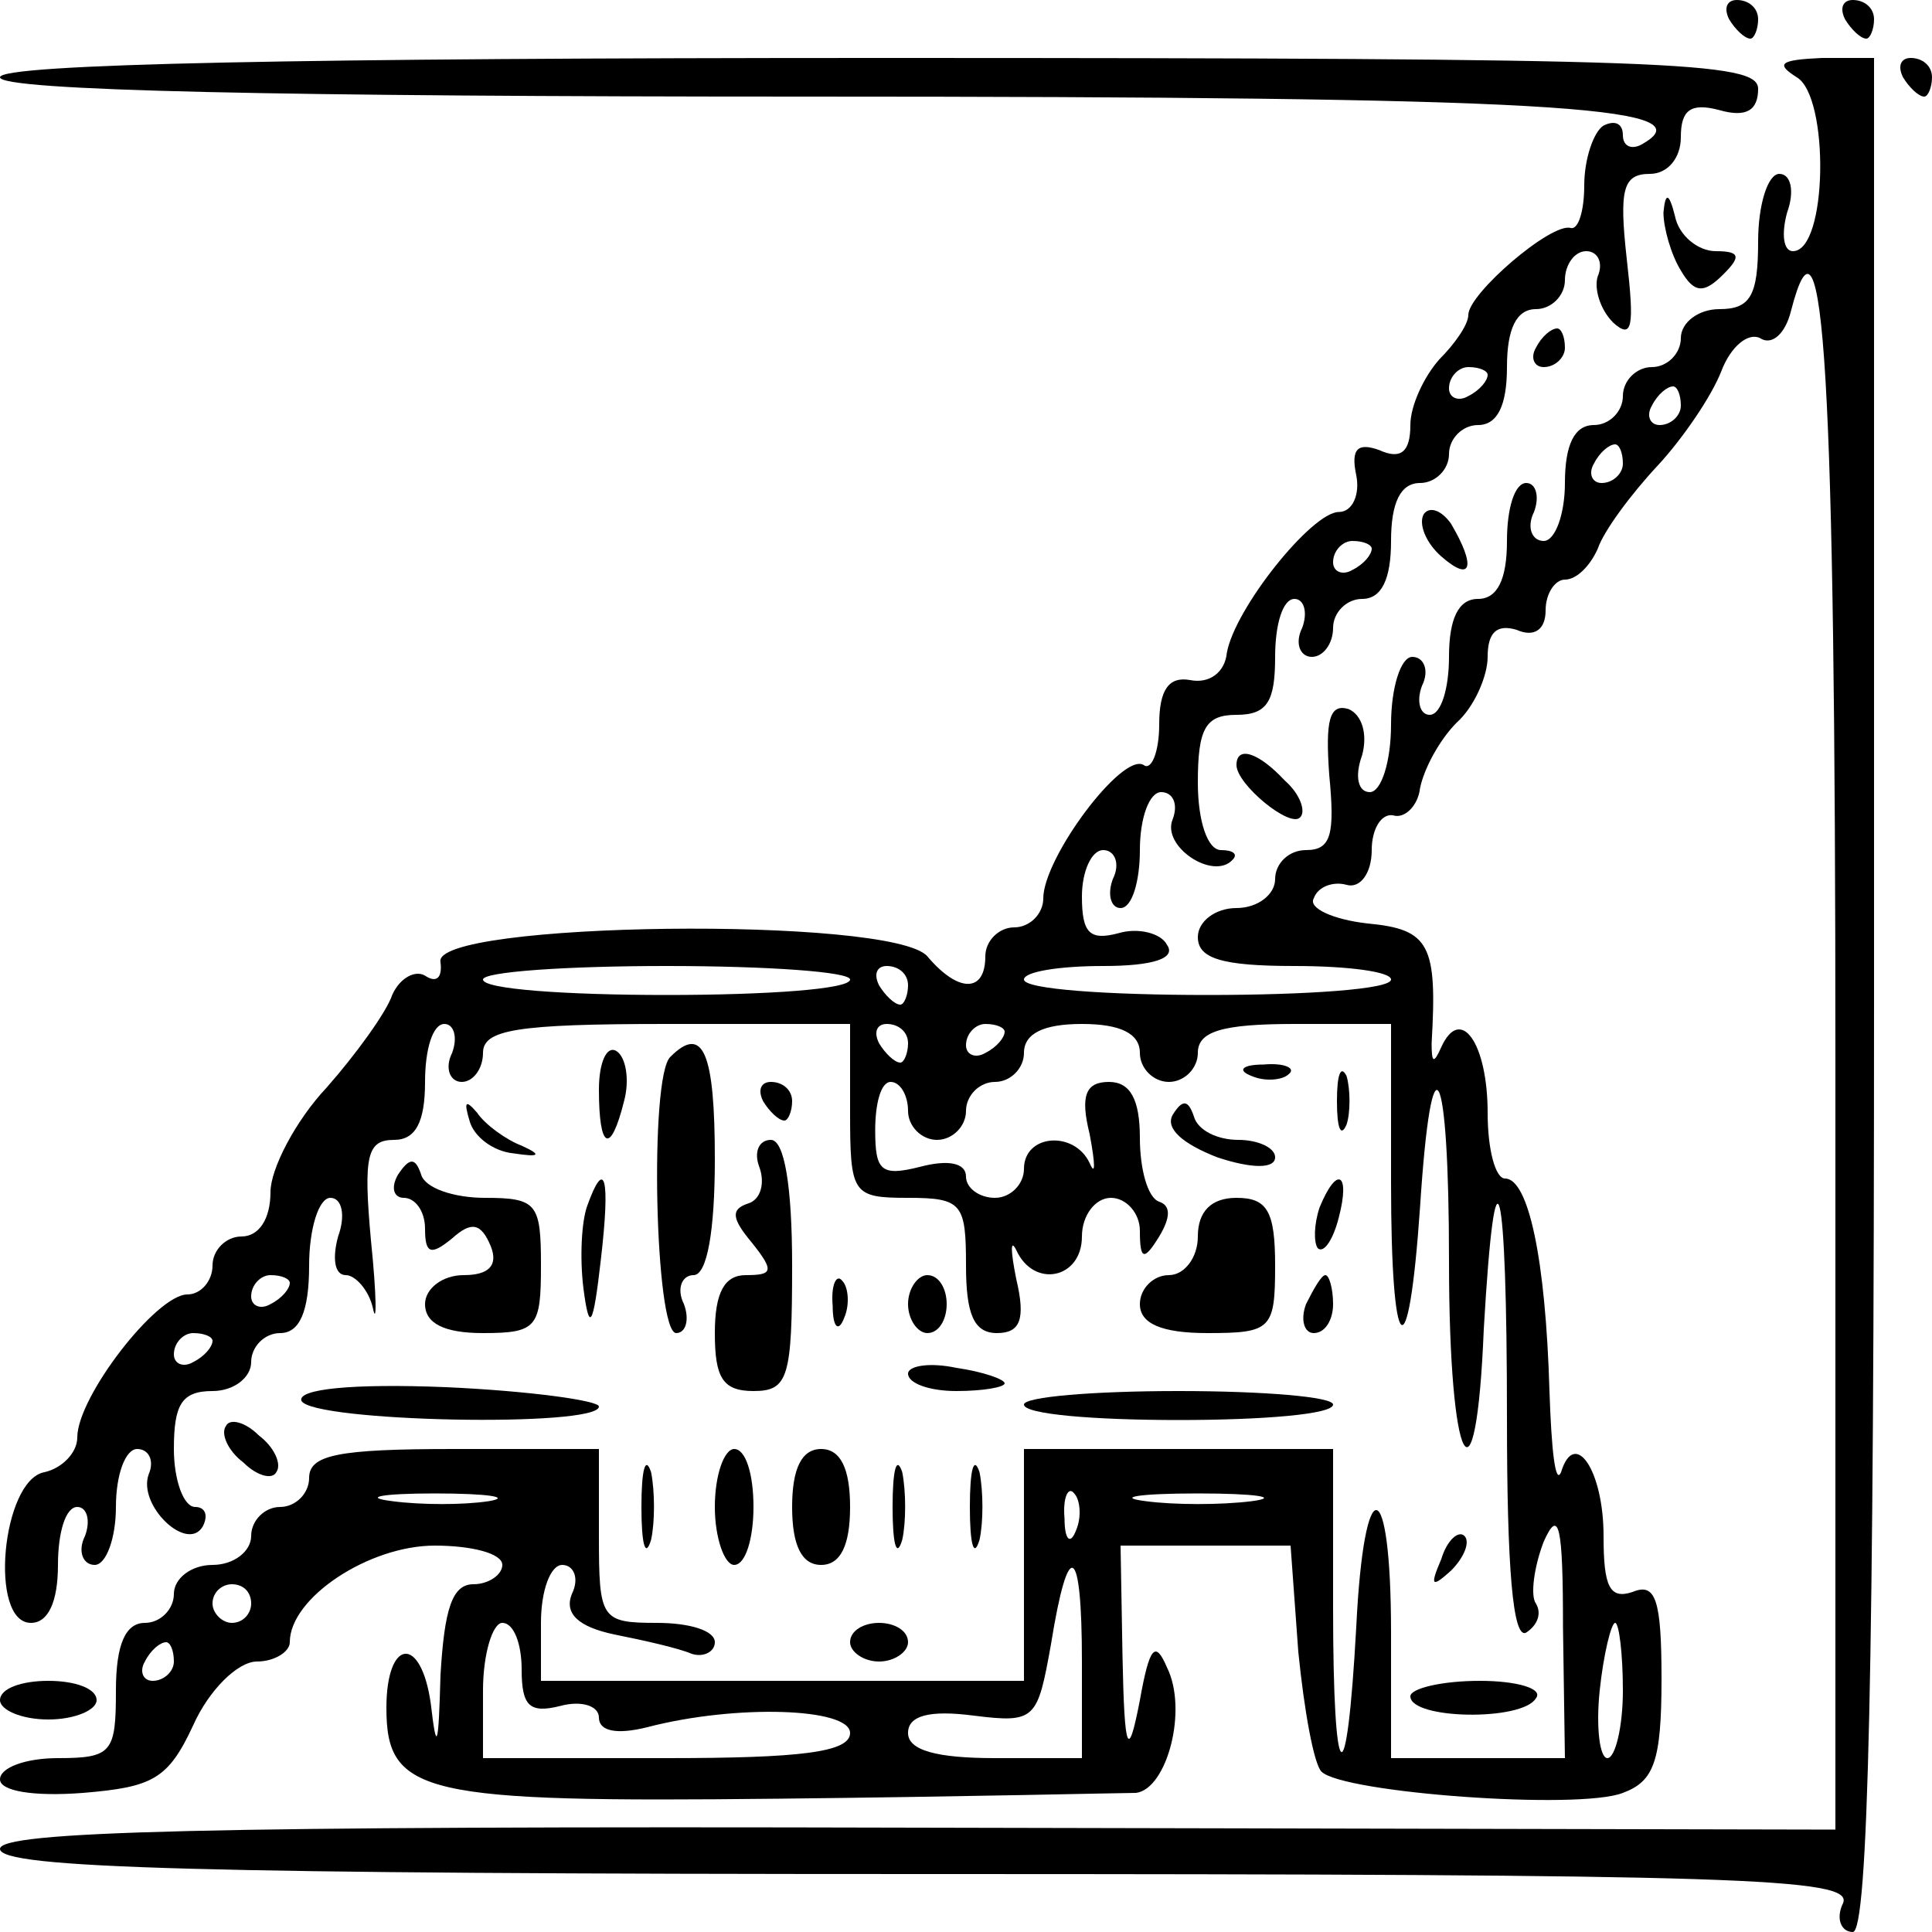 <?xml version="1.0" standalone="no"?>
<!DOCTYPE svg PUBLIC "-//W3C//DTD SVG 20010904//EN"
 "http://www.w3.org/TR/2001/REC-SVG-20010904/DTD/svg10.dtd">
<svg version="1.0" xmlns="http://www.w3.org/2000/svg"
 width="100pt" height="100pt" viewBox="0 0 100 100"
 preserveAspectRatio="xMidYMid meet">
<g transform="translate(0,100) scale(0.1,-0.1)"
fill="#000000" stroke="none">
<path d="M895 990 c3 -5 8 -10 11 -10 2 0 4 5 4 10 0 6 -5 10 -11 10 -5 0 -7
-4 -4 -10z"/>
<path d="M955 990 c3 -5 8 -10 11 -10 2 0 4 5 4 10 0 6 -5 10 -11 10 -5 0 -7
-4 -4 -10z"/>
<path d="M0 960 c0 -7 146 -10 418 -10 382 0 465 -5 433 -24 -6 -4 -11 -2 -11
4 0 6 -4 8 -10 5 -5 -3 -10 -17 -10 -31 0 -13 -3 -23 -7 -22 -10 3 -53 -34
-53 -45 0 -5 -7 -15 -15 -23 -8 -9 -15 -24 -15 -34 0 -14 -5 -18 -16 -13 -11
4 -15 1 -12 -13 2 -10 -2 -19 -9 -19 -14 0 -54 -50 -58 -73 -1 -10 -9 -16 -19
-14 -11 2 -16 -5 -16 -23 0 -14 -4 -24 -8 -21 -11 7 -52 -48 -52 -69 0 -8 -7
-15 -15 -15 -8 0 -15 -7 -15 -15 0 -19 -14 -19 -30 0 -18 21 -257 18 -252 -3
1 -8 -2 -11 -8 -7 -5 3 -13 -1 -17 -10 -3 -9 -19 -31 -34 -48 -16 -17 -29 -42
-29 -54 0 -14 -6 -23 -15 -23 -8 0 -15 -7 -15 -15 0 -8 -6 -15 -13 -15 -16 0
-57 -53 -57 -74 0 -8 -8 -16 -17 -18 -22 -4 -29 -78 -7 -78 9 0 14 11 14 30 0
17 4 30 10 30 5 0 7 -7 4 -15 -4 -8 -1 -15 5 -15 6 0 11 14 11 30 0 17 5 30
11 30 6 0 9 -6 6 -13 -6 -16 20 -41 28 -27 3 6 1 10 -4 10 -6 0 -11 14 -11 30
0 23 4 30 20 30 11 0 20 7 20 15 0 8 7 15 15 15 10 0 15 11 15 35 0 19 5 35
11 35 6 0 8 -9 4 -20 -3 -11 -2 -20 4 -20 5 0 12 -8 14 -17 2 -10 2 6 -1 35
-4 44 -2 52 12 52 11 0 16 9 16 30 0 17 4 30 10 30 5 0 7 -7 4 -15 -4 -8 -1
-15 5 -15 6 0 11 7 11 15 0 12 17 15 95 15 l95 0 0 -45 c0 -43 1 -45 30 -45
28 0 30 -3 30 -35 0 -25 4 -35 16 -35 12 0 15 7 10 28 -3 15 -3 21 0 15 9 -20
34 -15 34 7 0 11 7 20 15 20 8 0 15 -8 15 -17 0 -15 2 -16 10 -3 6 10 6 16 0
18 -6 2 -10 17 -10 33 0 20 -5 29 -16 29 -12 0 -15 -7 -10 -27 3 -16 3 -22 0
-15 -8 17 -34 15 -34 -3 0 -8 -7 -15 -15 -15 -8 0 -15 5 -15 11 0 7 -9 9 -24
5 -20 -5 -23 -2 -23 19 0 14 3 25 8 25 5 0 9 -7 9 -15 0 -8 7 -15 15 -15 8 0
15 7 15 15 0 8 7 15 15 15 8 0 15 7 15 15 0 10 10 15 30 15 20 0 30 -5 30 -15
0 -8 7 -15 15 -15 8 0 15 7 15 15 0 11 12 15 50 15 l50 0 0 -82 c0 -92 9 -100
15 -13 6 93 15 76 15 -28 0 -107 14 -133 18 -35 6 104 12 79 12 -46 0 -77 3
-115 10 -111 6 4 8 10 5 15 -3 4 -1 19 4 32 8 18 10 8 10 -44 l1 -68 -45 0
-45 0 0 65 c0 83 -14 85 -18 3 -5 -91 -12 -85 -12 10 l0 82 -80 0 -80 0 0 -60
0 -60 -125 0 -125 0 0 30 c0 17 5 30 11 30 6 0 9 -7 5 -15 -4 -10 3 -17 22
-21 15 -3 33 -7 40 -10 6 -2 12 1 12 6 0 6 -13 10 -30 10 -29 0 -30 2 -30 45
l0 45 -75 0 c-60 0 -75 -3 -75 -15 0 -8 -7 -15 -15 -15 -8 0 -15 -7 -15 -15 0
-8 -9 -15 -20 -15 -11 0 -20 -7 -20 -15 0 -8 -7 -15 -15 -15 -10 0 -15 -11
-15 -35 0 -32 -2 -35 -30 -35 -17 0 -30 -5 -30 -11 0 -6 17 -9 43 -7 36 3 44
7 57 35 8 18 23 33 33 33 9 0 17 5 17 10 0 23 41 50 75 50 19 0 35 -4 35 -10
0 -5 -7 -10 -15 -10 -11 0 -15 -13 -17 -47 -1 -37 -2 -41 -5 -15 -5 36 -23 34
-23 -2 0 -45 19 -49 203 -47 95 1 178 3 185 3 16 2 27 43 16 65 -6 14 -9 11
-14 -17 -6 -31 -8 -28 -9 23 l-1 57 44 0 44 0 4 -55 c3 -30 8 -58 12 -62 11
-11 133 -20 156 -11 16 6 20 16 20 59 0 41 -3 50 -15 45 -12 -4 -15 3 -15 29
0 34 -15 56 -22 33 -3 -7 -5 12 -6 42 -2 69 -11 110 -23 110 -5 0 -9 15 -9 34
0 36 -14 56 -24 34 -4 -9 -5 -8 -5 2 3 51 -1 59 -33 62 -18 2 -31 8 -28 13 2
6 10 9 17 7 7 -2 13 6 13 18 0 11 5 19 11 18 6 -2 13 5 14 14 2 10 10 25 19
34 9 8 16 24 16 34 0 13 5 17 15 14 9 -4 15 0 15 10 0 9 5 16 10 16 6 0 13 7
17 16 3 9 17 28 31 43 13 14 28 36 33 49 5 13 14 20 20 17 6 -4 13 2 16 14 17
66 23 -32 23 -388 l0 -398 -475 1 c-374 1 -475 -2 -475 -11 0 -10 103 -13 480
-13 422 0 479 -2 474 -15 -4 -8 -1 -15 5 -15 8 0 11 137 11 485 l0 485 -27 0
c-22 -1 -24 -3 -13 -10 17 -10 16 -90 -2 -90 -5 0 -6 9 -3 20 4 11 2 20 -4 20
-6 0 -11 -16 -11 -35 0 -28 -4 -35 -20 -35 -11 0 -20 -7 -20 -15 0 -8 -7 -15
-15 -15 -8 0 -15 -7 -15 -15 0 -8 -7 -15 -15 -15 -10 0 -15 -10 -15 -30 0 -16
-5 -30 -11 -30 -6 0 -9 7 -5 15 3 8 1 15 -4 15 -6 0 -10 -13 -10 -30 0 -20 -5
-30 -15 -30 -10 0 -15 -10 -15 -30 0 -16 -4 -30 -10 -30 -5 0 -7 7 -4 15 4 8
1 15 -5 15 -6 0 -11 -16 -11 -35 0 -19 -5 -35 -11 -35 -6 0 -8 8 -4 19 3 11 0
21 -7 24 -10 3 -12 -6 -10 -34 3 -31 1 -39 -12 -39 -9 0 -16 -7 -16 -15 0 -8
-9 -15 -20 -15 -11 0 -20 -7 -20 -15 0 -11 12 -15 50 -15 28 0 50 -3 50 -7 0
-5 -43 -8 -95 -8 -52 0 -95 3 -95 8 0 4 18 7 41 7 26 0 38 4 33 11 -3 6 -15 9
-25 6 -15 -4 -19 0 -19 19 0 13 5 24 11 24 6 0 9 -7 5 -15 -3 -8 -1 -15 4 -15
6 0 10 14 10 30 0 17 5 30 11 30 6 0 9 -6 6 -14 -6 -14 21 -32 31 -21 3 3 0 5
-6 5 -7 0 -12 15 -12 35 0 28 4 35 20 35 16 0 20 7 20 30 0 17 4 30 10 30 5 0
7 -7 4 -15 -4 -8 -1 -15 5 -15 6 0 11 7 11 15 0 8 7 15 15 15 10 0 15 10 15
30 0 20 5 30 15 30 8 0 15 7 15 15 0 8 7 15 15 15 10 0 15 10 15 30 0 20 5 30
15 30 8 0 15 7 15 15 0 8 5 15 11 15 6 0 9 -6 6 -13 -2 -6 1 -17 8 -24 10 -9
11 -2 7 33 -4 36 -2 44 12 44 9 0 16 8 16 19 0 14 5 18 20 14 14 -4 20 0 20
11 0 14 -43 16 -455 16 -297 0 -455 -3 -455 -10z m770 -154 c0 -3 -4 -8 -10
-11 -5 -3 -10 -1 -10 4 0 6 5 11 10 11 6 0 10 -2 10 -4z m100 -16 c0 -5 -5
-10 -11 -10 -5 0 -7 5 -4 10 3 6 8 10 11 10 2 0 4 -4 4 -10z m-30 -30 c0 -5
-5 -10 -11 -10 -5 0 -7 5 -4 10 3 6 8 10 11 10 2 0 4 -4 4 -10z m-130 -44 c0
-3 -4 -8 -10 -11 -5 -3 -10 -1 -10 4 0 6 5 11 10 11 6 0 10 -2 10 -4z m-270
-223 c0 -5 -43 -8 -95 -8 -52 0 -95 3 -95 8 0 4 43 7 95 7 52 0 95 -3 95 -7z
m30 -3 c0 -5 -2 -10 -4 -10 -3 0 -8 5 -11 10 -3 6 -1 10 4 10 6 0 11 -4 11
-10z m0 -30 c0 -5 -2 -10 -4 -10 -3 0 -8 5 -11 10 -3 6 -1 10 4 10 6 0 11 -4
11 -10z m50 6 c0 -3 -4 -8 -10 -11 -5 -3 -10 -1 -10 4 0 6 5 11 10 11 6 0 10
-2 10 -4z m-370 -130 c0 -3 -4 -8 -10 -11 -5 -3 -10 -1 -10 4 0 6 5 11 10 11
6 0 10 -2 10 -4z m-40 -30 c0 -3 -4 -8 -10 -11 -5 -3 -10 -1 -10 4 0 6 5 11
10 11 6 0 10 -2 10 -4z m143 -83 c-13 -2 -35 -2 -50 0 -16 2 -5 4 22 4 28 0
40 -2 28 -4z m304 -15 c-3 -8 -6 -5 -6 6 -1 11 2 17 5 13 3 -3 4 -12 1 -19z
m91 15 c-16 -2 -40 -2 -55 0 -16 2 -3 4 27 4 30 0 43 -2 28 -4z m-88 -83 l0
-50 -45 0 c-30 0 -45 4 -45 13 0 9 11 12 34 9 32 -4 33 -2 40 37 9 56 16 52
16 -9z m-430 30 c0 -5 -4 -10 -10 -10 -5 0 -10 5 -10 10 0 6 5 10 10 10 6 0
10 -4 10 -10z m140 -34 c0 -19 4 -23 20 -19 11 3 20 0 20 -6 0 -7 9 -9 25 -5
46 12 105 10 105 -3 0 -10 -26 -13 -95 -13 l-95 0 0 35 c0 19 5 35 10 35 6 0
10 -11 10 -24z m570 -11 c0 -19 -4 -35 -8 -35 -4 0 -6 16 -4 35 2 19 6 35 8
35 2 0 4 -16 4 -35z m-750 15 c0 -5 -5 -10 -11 -10 -5 0 -7 5 -4 10 3 6 8 10
11 10 2 0 4 -4 4 -10z"/>
<path d="M985 960 c3 -5 8 -10 11 -10 2 0 4 5 4 10 0 6 -5 10 -11 10 -5 0 -7
-4 -4 -10z"/>
<path d="M861 890 c0 -8 4 -22 9 -30 7 -12 12 -12 22 -2 9 9 9 12 -4 12 -9 0
-19 8 -21 18 -3 12 -5 13 -6 2z"/>
<path d="M795 820 c-3 -5 -1 -10 4 -10 6 0 11 5 11 10 0 6 -2 10 -4 10 -3 0
-8 -4 -11 -10z"/>
<path d="M737 734 c-3 -5 1 -15 9 -22 16 -14 18 -5 5 17 -5 7 -11 9 -14 5z"/>
<path d="M640 604 c0 -10 28 -33 33 -27 3 3 0 12 -8 19 -14 15 -25 18 -25 8z"/>
<path d="M310 436 c0 -31 6 -34 13 -6 3 11 1 23 -4 26 -5 3 -9 -6 -9 -20z"/>
<path d="M347 453 c-11 -10 -8 -143 3 -143 5 0 7 7 4 15 -4 8 -1 15 5 15 7 0
11 23 11 60 0 55 -6 70 -23 53z"/>
<path d="M648 443 c7 -3 16 -2 19 1 4 3 -2 6 -13 5 -11 0 -14 -3 -6 -6z"/>
<path d="M692 430 c0 -14 2 -19 5 -12 2 6 2 18 0 25 -3 6 -5 1 -5 -13z"/>
<path d="M395 430 c3 -5 8 -10 11 -10 2 0 4 5 4 10 0 6 -5 10 -11 10 -5 0 -7
-4 -4 -10z"/>
<path d="M243 420 c2 -8 12 -16 23 -17 13 -2 15 -1 4 4 -8 3 -19 11 -23 17 -6
7 -7 6 -4 -4z"/>
<path d="M607 423 c-4 -7 5 -15 23 -22 18 -6 30 -6 30 0 0 5 -9 9 -19 9 -11 0
-21 5 -23 12 -3 9 -6 9 -11 1z"/>
<path d="M393 396 c3 -8 1 -17 -6 -19 -9 -3 -8 -8 2 -20 12 -15 11 -17 -3 -17
-11 0 -16 -9 -16 -30 0 -23 4 -30 20 -30 18 0 20 7 20 65 0 41 -4 65 -11 65
-6 0 -9 -6 -6 -14z"/>
<path d="M206 392 c-4 -7 -2 -12 3 -12 6 0 11 -7 11 -16 0 -13 3 -14 14 -5 10
9 15 8 20 -4 4 -10 -1 -15 -14 -15 -11 0 -20 -7 -20 -15 0 -10 10 -15 30 -15
28 0 30 3 30 35 0 32 -2 35 -29 35 -16 0 -31 5 -33 12 -3 9 -6 9 -12 0z"/>
<path d="M304 376 c-3 -8 -4 -27 -2 -43 3 -23 5 -20 9 15 5 43 2 53 -7 28z"/>
<path d="M683 375 c-3 -9 -3 -18 -1 -21 3 -3 8 4 11 16 6 23 -1 27 -10 5z"/>
<path d="M620 360 c0 -11 -7 -20 -15 -20 -8 0 -15 -7 -15 -15 0 -10 11 -15 35
-15 33 0 35 2 35 35 0 28 -4 35 -20 35 -13 0 -20 -7 -20 -20z"/>
<path d="M431 324 c0 -11 3 -14 6 -6 3 7 2 16 -1 19 -3 4 -6 -2 -5 -13z"/>
<path d="M470 325 c0 -8 5 -15 10 -15 6 0 10 7 10 15 0 8 -4 15 -10 15 -5 0
-10 -7 -10 -15z"/>
<path d="M676 325 c-3 -8 -1 -15 4 -15 6 0 10 7 10 15 0 8 -2 15 -4 15 -2 0
-6 -7 -10 -15z"/>
<path d="M470 289 c0 -5 11 -9 25 -9 14 0 25 2 25 4 0 2 -11 6 -25 8 -14 3
-25 1 -25 -3z"/>
<path d="M156 275 c5 -11 154 -14 154 -3 0 3 -35 8 -79 10 -49 2 -77 -1 -75
-7z"/>
<path d="M530 273 c0 -5 36 -8 80 -8 44 0 80 3 80 8 0 4 -36 7 -80 7 -44 0
-80 -3 -80 -7z"/>
<path d="M117 262 c-3 -4 1 -13 9 -19 7 -7 15 -9 17 -5 3 4 -1 13 -9 19 -7 7
-15 9 -17 5z"/>
<path d="M332 220 c0 -19 2 -27 5 -17 2 9 2 25 0 35 -3 9 -5 1 -5 -18z"/>
<path d="M370 220 c0 -16 5 -30 10 -30 6 0 10 14 10 30 0 17 -4 30 -10 30 -5
0 -10 -13 -10 -30z"/>
<path d="M410 220 c0 -20 5 -30 15 -30 10 0 15 10 15 30 0 20 -5 30 -15 30
-10 0 -15 -10 -15 -30z"/>
<path d="M462 220 c0 -19 2 -27 5 -17 2 9 2 25 0 35 -3 9 -5 1 -5 -18z"/>
<path d="M502 220 c0 -19 2 -27 5 -17 2 9 2 25 0 35 -3 9 -5 1 -5 -18z"/>
<path d="M746 193 c-6 -14 -5 -15 5 -6 7 7 10 15 7 18 -3 3 -9 -2 -12 -12z"/>
<path d="M440 150 c0 -5 7 -10 15 -10 8 0 15 5 15 10 0 6 -7 10 -15 10 -8 0
-15 -4 -15 -10z"/>
<path d="M0 120 c0 -5 11 -10 25 -10 14 0 25 5 25 10 0 6 -11 10 -25 10 -14 0
-25 -4 -25 -10z"/>
<path d="M730 122 c0 -12 58 -13 65 -1 4 5 -10 9 -29 9 -20 0 -36 -4 -36 -8z"/>
</g>
</svg>

